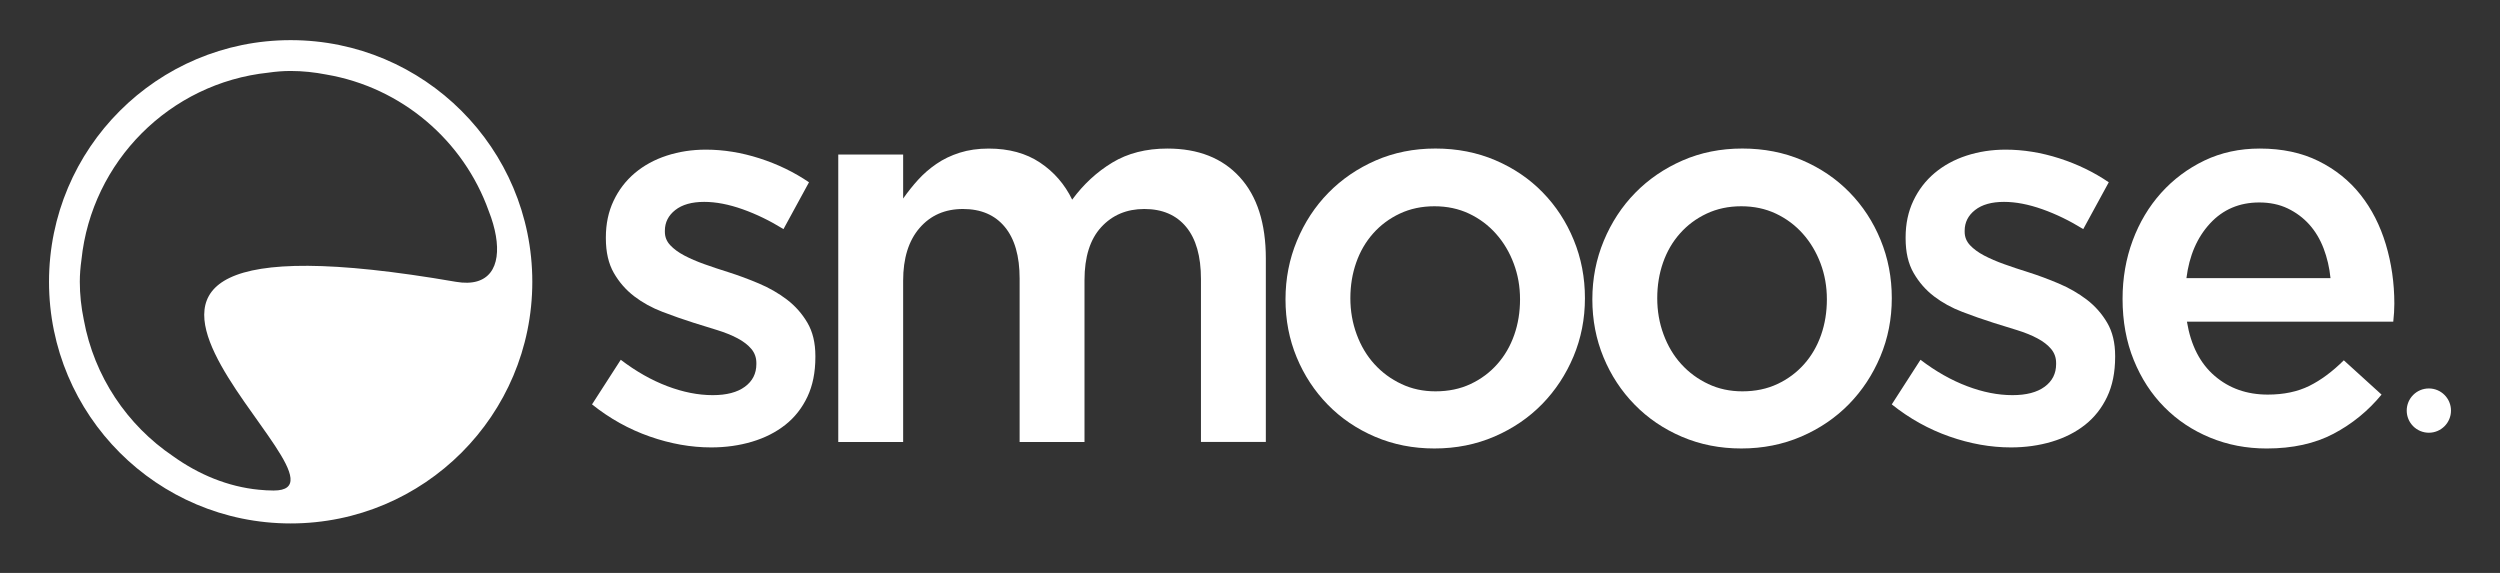 <?xml version="1.0" encoding="utf-8"?>
<!-- Generator: Adobe Illustrator 16.0.0, SVG Export Plug-In . SVG Version: 6.00 Build 0)  -->
<!DOCTYPE svg PUBLIC "-//W3C//DTD SVG 1.1//EN" "http://www.w3.org/Graphics/SVG/1.1/DTD/svg11.dtd">
<svg version="1.1" id="Layer_1" xmlns="http://www.w3.org/2000/svg" xmlns:xlink="http://www.w3.org/1999/xlink" x="0px" y="0px"
	 width="144px" height="33px" viewBox="0 0 144 33" enable-background="new 0 0 144 33" xml:space="preserve">
<rect x="0" y="0" width="144" height="33" fill="#333333" stroke="none"/>
<g>
	<g>
		<g>
			<g>
				<path fill="#FFFFFF" d="M46.507,22.854c-0.307,0.648-0.73,1.187-1.271,1.615c-0.542,0.428-1.179,0.752-1.915,0.972
					c-0.735,0.22-1.521,0.33-2.359,0.33c-1.164,0-2.343-0.209-3.538-0.628c-1.195-0.418-2.303-1.035-3.324-1.85l1.655-2.57
					c0.877,0.669,1.771,1.175,2.68,1.52c0.909,0.345,1.781,0.517,2.619,0.517c0.796,0,1.414-0.162,1.853-0.486
					c0.439-0.323,0.659-0.757,0.659-1.301v-0.062c0-0.314-0.097-0.585-0.291-0.815c-0.194-0.229-0.459-0.434-0.796-0.612
					s-0.725-0.334-1.164-0.47c-0.44-0.136-0.894-0.277-1.363-0.423c-0.593-0.188-1.19-0.397-1.792-0.628
					c-0.603-0.23-1.145-0.527-1.624-0.892c-0.48-0.367-0.874-0.816-1.18-1.349s-0.459-1.196-0.459-1.991v-0.063
					c0-0.773,0.147-1.474,0.444-2.101c0.296-0.627,0.705-1.16,1.225-1.6c0.521-0.438,1.133-0.773,1.838-1.003
					c0.705-0.229,1.455-0.345,2.251-0.345c1.021,0,2.052,0.167,3.094,0.501c1.042,0.335,1.992,0.795,2.849,1.379l-1.47,2.697
					c-0.776-0.48-1.563-0.863-2.359-1.145c-0.796-0.282-1.532-0.423-2.206-0.423c-0.715,0-1.271,0.157-1.669,0.471
					c-0.398,0.313-0.598,0.711-0.598,1.191v0.063c0,0.293,0.102,0.549,0.307,0.768c0.204,0.219,0.475,0.418,0.812,0.596
					c0.337,0.177,0.724,0.345,1.164,0.501c0.439,0.157,0.893,0.309,1.363,0.455c0.592,0.188,1.184,0.407,1.777,0.659
					c0.592,0.25,1.128,0.56,1.608,0.924c0.479,0.367,0.873,0.811,1.179,1.333s0.459,1.16,0.459,1.913v0.063
					C46.966,21.444,46.813,22.207,46.507,22.854z"/>
				<path fill="#FFFFFF" d="M64.07,9.364c0.889-0.538,1.946-0.807,3.173-0.807c1.777,0,3.166,0.548,4.167,1.646
					c1.001,1.097,1.502,2.66,1.502,4.688v10.566h-3.737v-9.384c0-1.314-0.285-2.315-0.854-3.003
					c-0.569-0.688-1.372-1.032-2.408-1.032c-1.018,0-1.845,0.35-2.485,1.048c-0.641,0.699-0.961,1.715-0.961,3.05v9.322h-3.737
					v-9.416c0-1.293-0.284-2.283-0.854-2.972c-0.569-0.688-1.372-1.032-2.409-1.032c-1.037,0-1.87,0.365-2.5,1.095
					c-0.631,0.73-0.946,1.742-0.946,3.034v9.291h-3.737V8.902h3.737v2.534c0.266-0.379,0.551-0.738,0.857-1.075
					c0.306-0.337,0.657-0.644,1.056-0.918c0.398-0.274,0.848-0.49,1.348-0.648c0.5-0.158,1.056-0.237,1.668-0.237
					c1.164,0,2.148,0.269,2.955,0.807s1.423,1.25,1.853,2.135C62.41,10.613,63.181,9.902,64.07,9.364z"/>
				<path fill="#FFFFFF" d="M90.633,20.534c-0.439,1.045-1.041,1.959-1.808,2.744c-0.766,0.783-1.68,1.406-2.741,1.865
					c-1.063,0.458-2.215,0.689-3.461,0.689c-1.226,0-2.364-0.224-3.415-0.673c-1.053-0.449-1.961-1.066-2.728-1.85
					c-0.765-0.784-1.362-1.693-1.791-2.728c-0.43-1.036-0.644-2.148-0.644-3.34s0.219-2.315,0.658-3.371
					c0.438-1.056,1.041-1.976,1.808-2.76c0.767-0.783,1.674-1.405,2.726-1.866c1.053-0.459,2.201-0.689,3.446-0.689
					c1.246,0,2.395,0.225,3.446,0.674c1.052,0.449,1.961,1.065,2.726,1.849c0.766,0.784,1.364,1.698,1.792,2.744
					c0.43,1.045,0.645,2.163,0.645,3.355S91.071,19.489,90.633,20.534z M87.188,15.173c-0.242-0.648-0.583-1.218-1.02-1.709
					c-0.436-0.49-0.954-0.877-1.552-1.16c-0.599-0.282-1.264-0.423-1.993-0.423c-0.73,0-1.397,0.141-1.995,0.423
					s-1.111,0.664-1.537,1.145c-0.426,0.48-0.751,1.04-0.974,1.677c-0.224,0.638-0.336,1.322-0.336,2.054
					c0,0.732,0.122,1.427,0.365,2.085c0.243,0.659,0.583,1.229,1.02,1.708c0.437,0.482,0.954,0.862,1.554,1.145
					c0.598,0.283,1.253,0.423,1.963,0.423c0.751,0,1.425-0.14,2.025-0.423c0.598-0.282,1.111-0.663,1.536-1.145
					c0.426-0.479,0.751-1.04,0.975-1.678c0.224-0.636,0.335-1.32,0.335-2.053C87.555,16.51,87.433,15.821,87.188,15.173z"/>
				<path fill="#FFFFFF" d="M108.308,20.534c-0.439,1.045-1.041,1.959-1.807,2.744c-0.767,0.783-1.681,1.406-2.741,1.865
					c-1.063,0.458-2.217,0.689-3.462,0.689c-1.226,0-2.364-0.224-3.416-0.673c-1.052-0.449-1.96-1.066-2.726-1.85
					c-0.768-0.784-1.364-1.693-1.793-2.728c-0.429-1.036-0.644-2.148-0.644-3.34s0.22-2.315,0.659-3.371s1.041-1.976,1.808-2.76
					c0.766-0.783,1.674-1.405,2.727-1.866c1.051-0.459,2.199-0.689,3.446-0.689c1.244,0,2.394,0.225,3.446,0.674
					c1.05,0.449,1.959,1.065,2.726,1.849c0.767,0.784,1.363,1.698,1.792,2.744c0.43,1.045,0.644,2.163,0.644,3.355
					S108.747,19.489,108.308,20.534z M104.864,15.173c-0.244-0.648-0.583-1.218-1.02-1.709c-0.437-0.49-0.954-0.877-1.554-1.16
					c-0.599-0.282-1.263-0.423-1.993-0.423c-0.731,0-1.396,0.141-1.994,0.423c-0.6,0.282-1.111,0.664-1.537,1.145
					c-0.428,0.48-0.752,1.04-0.975,1.677c-0.223,0.638-0.334,1.322-0.334,2.054c0,0.732,0.12,1.427,0.364,2.085
					c0.244,0.659,0.583,1.229,1.02,1.708c0.438,0.482,0.954,0.862,1.553,1.145c0.6,0.283,1.254,0.423,1.965,0.423
					c0.749,0,1.424-0.14,2.023-0.423c0.6-0.282,1.111-0.663,1.538-1.145c0.426-0.479,0.75-1.04,0.974-1.678
					c0.223-0.636,0.334-1.32,0.334-2.053C105.229,16.51,105.107,15.821,104.864,15.173z"/>
				<path fill="#FFFFFF" d="M121.372,22.854c-0.306,0.648-0.73,1.187-1.271,1.615c-0.542,0.428-1.18,0.752-1.915,0.972
					c-0.735,0.22-1.521,0.33-2.359,0.33c-1.163,0-2.343-0.209-3.537-0.628c-1.195-0.418-2.303-1.035-3.324-1.85l1.654-2.57
					c0.878,0.669,1.772,1.175,2.682,1.52c0.907,0.345,1.78,0.517,2.618,0.517c0.796,0,1.414-0.162,1.854-0.486
					c0.438-0.323,0.658-0.757,0.658-1.301v-0.062c0-0.314-0.097-0.585-0.291-0.815c-0.194-0.229-0.459-0.434-0.797-0.612
					c-0.337-0.178-0.724-0.334-1.164-0.47c-0.439-0.136-0.894-0.277-1.362-0.423c-0.594-0.188-1.19-0.397-1.792-0.628
					c-0.604-0.23-1.145-0.527-1.625-0.892c-0.479-0.367-0.872-0.816-1.178-1.349c-0.308-0.533-0.46-1.196-0.46-1.991v-0.063
					c0-0.773,0.147-1.474,0.444-2.101c0.296-0.627,0.704-1.16,1.226-1.6c0.521-0.438,1.133-0.773,1.837-1.003
					c0.705-0.229,1.455-0.345,2.251-0.345c1.021,0,2.054,0.167,3.096,0.501c1.041,0.335,1.99,0.795,2.848,1.379l-1.47,2.697
					c-0.776-0.48-1.563-0.863-2.358-1.145c-0.796-0.282-1.531-0.423-2.206-0.423c-0.715,0-1.271,0.157-1.669,0.471
					c-0.398,0.313-0.598,0.711-0.598,1.191v0.063c0,0.293,0.103,0.549,0.306,0.768c0.205,0.219,0.475,0.418,0.813,0.596
					c0.337,0.177,0.725,0.345,1.164,0.501c0.438,0.157,0.893,0.309,1.362,0.455c0.593,0.188,1.185,0.407,1.777,0.659
					c0.593,0.25,1.127,0.56,1.608,0.924c0.479,0.367,0.873,0.811,1.179,1.333c0.307,0.522,0.459,1.16,0.459,1.913v0.063
					C121.831,21.444,121.679,22.207,121.372,22.854z"/>
				<path fill="#FFFFFF" d="M127.561,21.648c0.836,0.721,1.857,1.081,3.063,1.081c0.918,0,1.715-0.167,2.39-0.5
					c0.673-0.334,1.336-0.827,1.99-1.475l2.174,1.975c-0.775,0.941-1.698,1.692-2.771,2.258c-1.071,0.563-2.353,0.846-3.844,0.846
					c-1.165,0-2.252-0.208-3.263-0.627c-1.011-0.417-1.89-1.002-2.634-1.756c-0.747-0.752-1.333-1.656-1.762-2.712
					c-0.429-1.055-0.644-2.231-0.644-3.526c0-1.192,0.194-2.31,0.582-3.356c0.388-1.044,0.935-1.959,1.639-2.744
					c0.705-0.783,1.536-1.405,2.496-1.866c0.961-0.459,2.022-0.689,3.188-0.689c1.286,0,2.413,0.24,3.384,0.721
					c0.97,0.481,1.776,1.129,2.42,1.944c0.644,0.815,1.128,1.767,1.455,2.854c0.326,1.087,0.49,2.226,0.49,3.418
					c0,0.167-0.005,0.334-0.016,0.501c-0.01,0.167-0.025,0.344-0.046,0.533h-11.885C126.191,19.887,126.723,20.927,127.561,21.648z
					 M134.237,16.02c-0.061-0.606-0.194-1.176-0.397-1.709c-0.204-0.533-0.479-0.992-0.826-1.38
					c-0.348-0.386-0.762-0.694-1.242-0.925c-0.479-0.229-1.026-0.344-1.639-0.344c-1.144,0-2.087,0.402-2.833,1.207
					c-0.745,0.805-1.2,1.856-1.362,3.152H134.237z"/>
			</g>
			<circle fill="#FFFFFF" cx="139.902" cy="23.65" r="1.275"/>
		</g>
	</g>
	<g>
		<path fill="#FFFFFF" d="M16.742,2.312c-7.688,0-13.919,6.232-13.919,13.919c0,7.687,6.232,13.919,13.919,13.919
			s13.919-6.232,13.919-13.919C30.661,8.543,24.429,2.312,16.742,2.312z M26.255,16.231c-28.951-5.003-4.546,12.023-10.494,12.023
			c-0.286,0-0.569-0.019-0.852-0.046c-1.775-0.172-3.463-0.872-4.94-1.931c-2.646-1.787-4.545-4.594-5.142-7.856
			c-0.15-0.724-0.23-1.458-0.23-2.19c0-0.421,0.035-0.843,0.094-1.265C5.281,9.292,9.785,4.783,15.456,4.185
			c0.427-0.062,0.856-0.097,1.283-0.097c0.708,0,1.392,0.077,2.053,0.205c4.351,0.742,7.91,3.802,9.361,7.866
			c0.197,0.5,0.333,0.978,0.409,1.422C28.866,15.352,28.19,16.565,26.255,16.231z"/>
	</g>
</g>
<g>
</g>
<g>
</g>
<g>
</g>
<g>
</g>
<g>
</g>
<g>
</g>
</svg>
